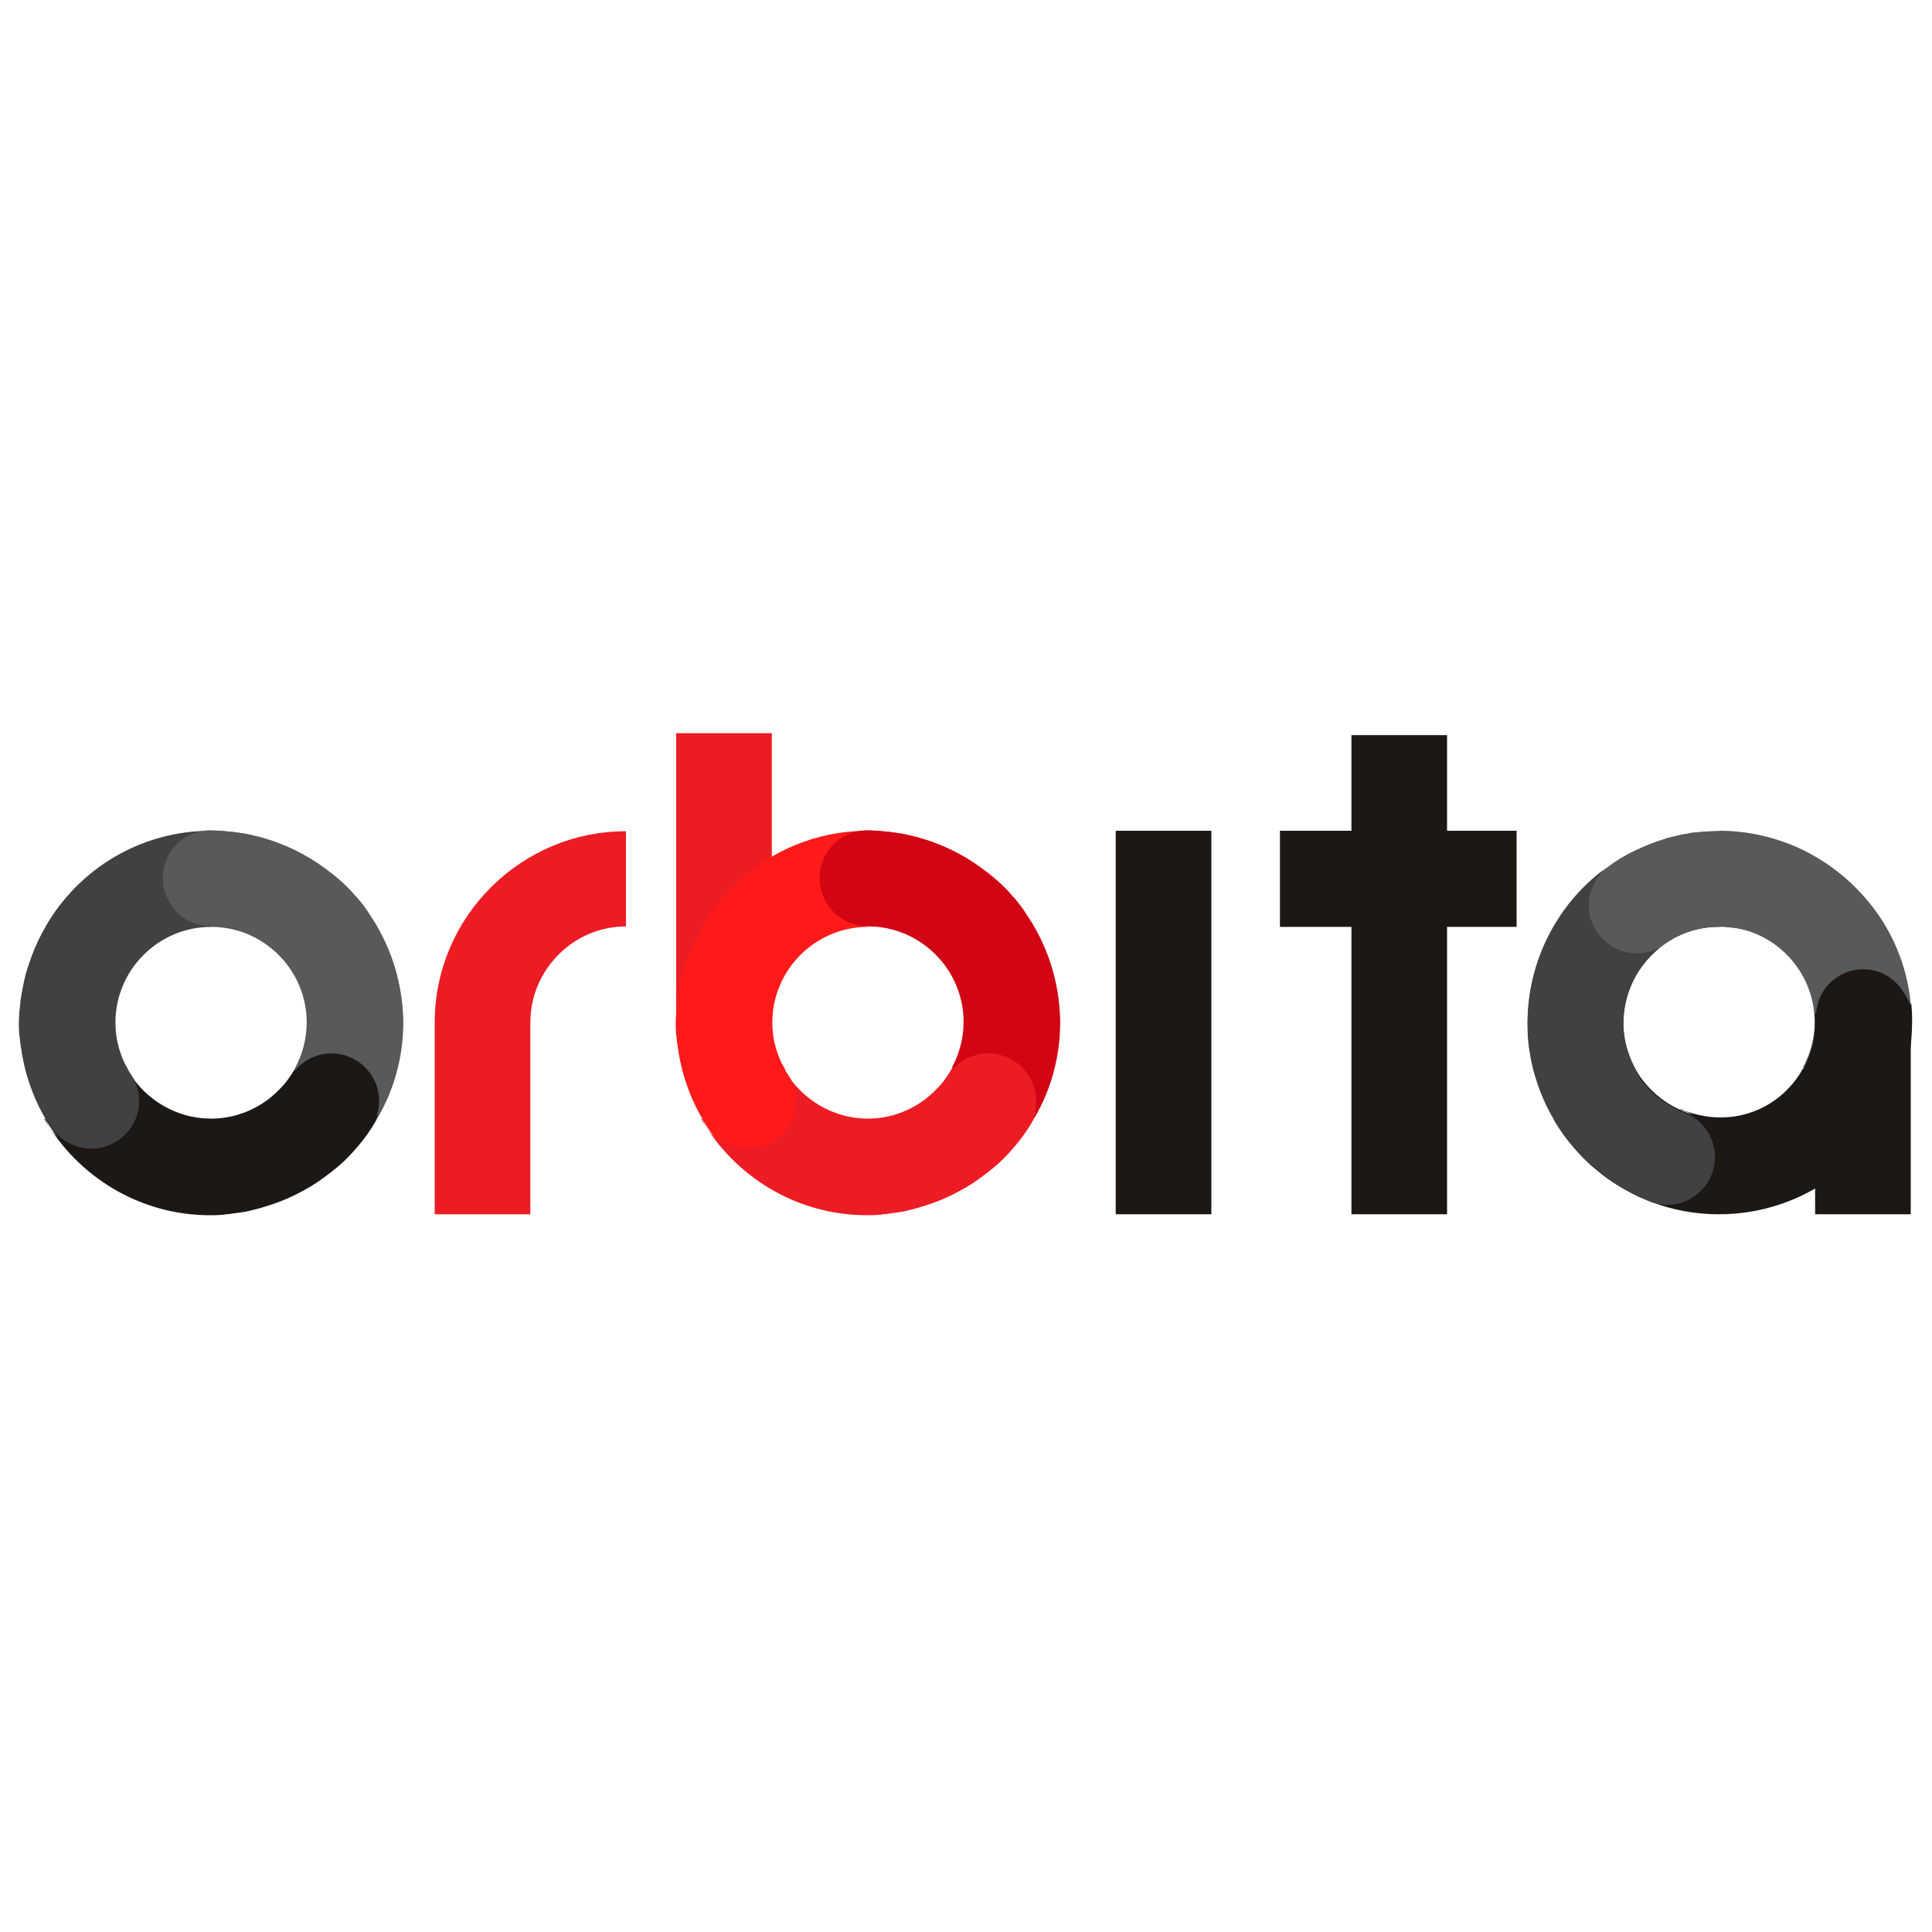 <?xml version="1.0" encoding="utf-8"?>
<svg version="1.1" id="new" xmlns="http://www.w3.org/2000/svg" xmlns:xlink="http://www.w3.org/1999/xlink" x="0px" y="0px"
	 viewBox="-1.6 -1.6 400 400" enable-background="new -1.6 -1.6 400 400" xml:space="preserve">
<g>
	<path fill="#D10514" d="M178.1,170.4C178.1,170.4,178,170.4,178.1,170.4l-0.1,19.8c0,0,0.1,0,0.1,0c10.9,0,19.8,8.9,19.8,19.8
		c0,3.4-0.9,6.6-2.4,9.4l17.4,9.6c3.1-5.7,4.9-12.2,4.9-19.1C217.8,188.2,200,170.4,178.1,170.4z"/>
	<path fill="#ED1C24" d="M178.1,230c-7.2,0-13.5-3.9-17-9.6L144,230.4c6.9,11.6,19.6,19.4,34.1,19.4c15,0,28-8.3,34.8-20.6
		l-17.4-9.6C192.2,225.7,185.6,230,178.1,230z"/>
	<path fill="#FF1A1A" d="M158.3,210.1c0-10.9,8.9-19.8,19.8-19.8v-19.8c-21.8,0-39.6,17.8-39.6,39.7c0,7.4,2,14.4,5.6,20.3
		l17.1-10.1C159.3,217.3,158.3,213.8,158.3,210.1z"/>
</g>
<g>
	<path fill="#58595B" d="M42.1,170.4C42.1,170.4,42,170.4,42.1,170.4L42,190.3c0,0,0.1,0,0.1,0c10.9,0,19.8,8.9,19.8,19.8
		c0,3.4-0.9,6.6-2.4,9.4l17.4,9.6c3.1-5.7,4.9-12.2,4.9-19.1C81.8,188.2,64,170.4,42.1,170.4z"/>
	<path fill="#1E1815" d="M42.1,230c-7.2,0-13.5-3.9-17-9.6L8,230.4c6.9,11.6,19.6,19.4,34.1,19.4c15,0,28-8.3,34.8-20.6l-17.4-9.6
		C56.2,225.7,49.6,230,42.1,230z"/>
	<path fill="#414042" d="M22.3,210.1c0-10.9,8.9-19.8,19.8-19.8v-19.8c-21.8,0-39.6,17.8-39.6,39.7c0,7.4,2,14.4,5.6,20.3l17.1-10.1
		C23.3,217.3,22.3,213.8,22.3,210.1z"/>
</g>
<g>
	<path fill="#58595B" d="M354.3,170.4C354.3,170.4,354.3,170.4,354.3,170.4l-0.1,19.8c0,0,0.1,0,0.1,0c10.9,0,19.8,8.9,19.8,19.8
		c0,3.4-0.9,6.6-2.4,9.4l17.4,9.6c3.1-5.7,4.9-12.2,4.9-19.1C394,188.2,376.2,170.4,354.3,170.4z"/>
	<path fill="#1E1815" d="M354.3,229.9c-7.2,0-13.5-3.9-17-9.6l-17.1,10.1c6.9,11.6,19.6,19.4,34.1,19.4c15,0,28-8.3,34.8-20.6
		l-17.4-9.6C368.4,225.7,361.8,229.9,354.3,229.9z"/>
	<path fill="#414042" d="M334.5,210.1c0-10.9,8.9-19.8,19.8-19.8v-19.8c-21.8,0-39.6,17.8-39.6,39.7c0,7.4,2,14.4,5.6,20.3
		l17.1-10.1C335.6,217.3,334.5,213.8,334.5,210.1z"/>
</g>
<path fill="#ED1C24" d="M88.4,210.1v39.7h19.8v-39.7c0-10.9,8.9-19.9,19.8-19.9v-19.7C106.2,170.5,88.4,188.3,88.4,210.1z"/>
<rect x="229.4" y="170.4" fill="#1E1815" width="19.8" height="79.4"/>
<rect x="138.4" y="150.2" fill="#ED1C24" width="19.8" height="59.5"/>
<polygon fill="#1E1815" points="312.4,170.4 298,170.4 298,150.6 278.2,150.6 278.2,170.4 263.4,170.4 263.4,190.3 278.2,190.3 
	278.2,249.8 298,249.8 298,190.3 312.4,190.3 "/>
<g>
	<path fill="#1E1815" d="M76.9,226.4c0-5.5-4.4-9.9-9.9-9.9c-3.1,0-5.8,1.4-7.6,3.6l-0.1-0.1c0,0,0,0,0,0c-0.4,0.7-0.9,1.4-1.4,2.1
		c0,0,0,0,0,0.1c-0.2,0.3-0.5,0.6-0.8,0.9c0,0-0.1,0.1-0.1,0.1c-0.5,0.5-1,1-1.5,1.5c-0.1,0.1-0.2,0.2-0.3,0.3
		c-0.3,0.2-0.5,0.4-0.8,0.7c-0.2,0.1-0.3,0.3-0.5,0.4c-0.4,0.3-0.8,0.5-1.2,0.8c-0.2,0.2-0.5,0.3-0.8,0.5c-0.2,0.1-0.4,0.2-0.7,0.4
		c-0.3,0.2-0.7,0.4-1.1,0.5c-0.2,0.1-0.4,0.2-0.6,0.3c-0.4,0.2-0.8,0.3-1.3,0.5c-0.2,0.1-0.4,0.1-0.5,0.2c-0.5,0.2-1,0.3-1.6,0.4
		c-0.1,0-0.1,0-0.2,0c-0.5,0.1-1.1,0.2-1.7,0.3c-0.2,0-0.3,0-0.5,0c-0.6,0.1-1.2,0.1-1.8,0.1c-7.3,0-13.7-4-17.1-9.9c0,0,0,0,0,0
		l-0.1,0.1c1.4,1.7,2.3,3.9,2.3,6.3c0,5.5-4.4,9.9-9.9,9.9c-4.3,0-7.9-2.7-9.3-6.5l-0.2,0.1c6.9,11.9,19.7,19.9,34.3,19.9
		c0.8,0,1.6,0,2.5-0.1c0.2,0,0.5,0,0.7-0.1c0.6,0,1.2-0.1,1.8-0.2c0.2,0,0.5-0.1,0.7-0.1c0.8-0.1,1.6-0.2,2.4-0.4c0,0,0,0,0,0
		c0.8-0.2,1.5-0.4,2.3-0.6c0.2-0.1,0.4-0.1,0.6-0.2c0.6-0.2,1.2-0.4,1.8-0.6c0.2-0.1,0.3-0.1,0.5-0.2c1.5-0.5,3-1.2,4.4-1.9
		c0.1-0.1,0.3-0.1,0.4-0.2c0.6-0.3,1.2-0.7,1.9-1c0.1-0.1,0.2-0.1,0.3-0.1c1.4-0.8,2.8-1.8,4.1-2.8c0.1,0,0.1-0.1,0.2-0.1
		c0.6-0.5,1.3-1,1.9-1.5c0,0,0,0,0,0c1.3-1.1,2.5-2.3,3.6-3.6c0,0,0,0,0,0c1.7-1.9,3.2-4,4.4-6.2c0,0,0,0,0,0l-0.2-0.1
		C76.7,228.8,76.9,227.6,76.9,226.4z"/>
	<path fill="#414042" d="M32.2,180.3c0-5.5,4.4-9.9,9.9-9.9c-14.7,0-27.5,8-34.3,19.9l0,0c0,0,0,0.1,0,0.1c-0.3,0.5-0.5,0.9-0.8,1.4
		c-0.1,0.1-0.1,0.3-0.2,0.4c-0.2,0.4-0.4,0.8-0.6,1.2c-0.1,0.2-0.1,0.3-0.2,0.5c-0.2,0.4-0.4,0.8-0.5,1.2c-0.1,0.1-0.1,0.3-0.2,0.4
		c-0.2,0.5-0.4,1.1-0.6,1.7c0,0.1-0.1,0.2-0.1,0.2c-0.2,0.7-0.5,1.4-0.7,2.1c0,0.1-0.1,0.2-0.1,0.3c-0.4,1.6-0.7,3.1-1,4.8
		c0,0.2-0.1,0.4-0.1,0.6c-0.1,0.6-0.1,1.2-0.2,1.8c0,0.2,0,0.5-0.1,0.7c0,0.8-0.1,1.6-0.1,2.4s0,1.6,0.1,2.4c0,0.2,0,0.5,0.1,0.7
		c0,0.6,0.1,1.2,0.2,1.8c0,0.2,0.1,0.4,0.1,0.6c0.2,1.6,0.6,3.2,1,4.8c0,0.1,0.1,0.2,0.1,0.3c0.2,0.7,0.4,1.4,0.7,2.1
		c0,0.1,0.1,0.2,0.1,0.2c0.8,2.4,1.9,4.7,3.1,6.8c0,0,0,0,0,0l0.2-0.1c1.4,3.8,5,6.5,9.3,6.5c5.5,0,9.9-4.4,9.9-9.9
		c0-2.4-0.9-4.6-2.3-6.3L25,220c0,0,0,0,0,0c-0.2-0.4-0.4-0.7-0.6-1.1c0,0,0-0.1-0.1-0.1c-0.3-0.6-0.6-1.2-0.8-1.9
		c-0.1-0.2-0.1-0.4-0.2-0.5c-0.1-0.3-0.2-0.6-0.3-0.9c-0.1-0.3-0.2-0.7-0.3-1.1c-0.1-0.2-0.1-0.5-0.2-0.7c-0.1-0.5-0.2-0.9-0.2-1.4
		c0-0.2,0-0.3-0.1-0.5c-0.1-0.6-0.1-1.2-0.1-1.8c0-0.6,0-1.2,0.1-1.8c0-0.2,0-0.3,0-0.5c0.1-0.5,0.1-1,0.2-1.6
		c0-0.2,0.1-0.4,0.1-0.5c0.1-0.4,0.2-0.7,0.3-1.1c0.1-0.3,0.2-0.5,0.2-0.8c0.1-0.3,0.2-0.5,0.3-0.8c0.2-0.5,0.4-1,0.6-1.4
		c0.1-0.1,0.1-0.3,0.2-0.4c0.2-0.3,0.3-0.6,0.5-1c3.3-5.7,9.3-9.6,16.2-10C36.1,189.7,32.2,185.5,32.2,180.3z"/>
	<path fill="#58595B" d="M76.5,190.3L76.5,190.3c0-0.1-0.1-0.1-0.1-0.2c-0.2-0.4-0.4-0.7-0.7-1.1c-0.1-0.2-0.2-0.3-0.3-0.5
		c-0.2-0.4-0.5-0.7-0.7-1.1c-0.1-0.2-0.2-0.3-0.3-0.5c-0.3-0.4-0.5-0.7-0.8-1.1c-0.1-0.1-0.2-0.3-0.3-0.4c-0.4-0.5-0.8-1-1.2-1.4
		c0,0,0,0,0,0c-1.1-1.3-2.3-2.5-3.6-3.6c0,0,0,0,0,0c-0.6-0.5-1.2-1-1.9-1.5c-0.1,0-0.1-0.1-0.2-0.1c-1.3-1-2.7-1.9-4.1-2.8
		c-0.1-0.1-0.2-0.1-0.3-0.1c-0.6-0.4-1.2-0.7-1.9-1c-0.1-0.1-0.3-0.1-0.4-0.2c-1.4-0.7-2.9-1.3-4.4-1.9c-0.2-0.1-0.3-0.1-0.5-0.2
		c-0.6-0.2-1.2-0.4-1.8-0.6c-0.2-0.1-0.4-0.1-0.6-0.2c-0.8-0.2-1.5-0.4-2.3-0.6c0,0,0,0,0,0c-0.8-0.2-1.6-0.3-2.4-0.4
		c-0.2,0-0.4-0.1-0.7-0.1c-0.6-0.1-1.2-0.1-1.8-0.2c-0.2,0-0.5,0-0.7-0.1c-0.8,0-1.6-0.1-2.5-0.1c-5.5,0-9.9,4.4-9.9,9.9
		c0,5.1,3.9,9.4,8.9,9.9c0.3,0,0.7-0.1,1-0.1c4.3,0,8.3,1.4,11.5,3.7c0,0,0.1,0.1,0.1,0.1c0.4,0.3,0.9,0.7,1.3,1
		c0.1,0,0.1,0.1,0.2,0.1c0.4,0.4,0.8,0.7,1.2,1.1c0.1,0.1,0.3,0.3,0.4,0.4c0.2,0.2,0.4,0.5,0.7,0.8c0.2,0.2,0.3,0.4,0.5,0.6
		c0.2,0.3,0.4,0.5,0.6,0.8c0.2,0.3,0.5,0.7,0.7,1.1c1.8,3,2.9,6.5,2.9,10.2c0,3.6-1,7-2.7,10c0,0,0,0,0,0l0.1,0.1
		c1.8-2.2,4.6-3.6,7.6-3.6c5.5,0,9.9,4.4,9.9,9.9c0,1.2-0.2,2.4-0.6,3.4l0.2,0.1c3.4-5.8,5.3-12.6,5.3-19.8
		C81.8,202.9,79.8,196.1,76.5,190.3z"/>
</g>
<g>
	<rect x="374.2" y="210.1" fill="#1E1815" width="19.8" height="39.7"/>
	<g>
		<path fill="#1E1815" d="M392.1,203.2c-3.2-4.5-9.4-5.5-13.8-2.3c-2.5,1.8-3.9,4.5-4.1,7.3l-0.1,0c0,0,0,0,0,0
			c0.1,0.8,0.1,1.7,0.1,2.5c0,0,0,0,0,0.1c0,0.4,0,0.8-0.1,1.2c0,0.1,0,0.1,0,0.2c-0.1,0.7-0.2,1.4-0.3,2.1c0,0.1-0.1,0.3-0.1,0.4
			c-0.1,0.3-0.2,0.7-0.3,1c-0.1,0.2-0.1,0.4-0.2,0.6c-0.1,0.4-0.3,0.9-0.5,1.3c-0.1,0.3-0.2,0.5-0.3,0.8c-0.1,0.2-0.2,0.5-0.3,0.7
			c-0.2,0.4-0.4,0.7-0.6,1c-0.1,0.2-0.2,0.4-0.3,0.6c-0.2,0.4-0.5,0.8-0.8,1.1c-0.1,0.1-0.2,0.3-0.3,0.4c-0.3,0.4-0.7,0.8-1,1.2
			c0,0-0.1,0.1-0.1,0.1c-0.4,0.4-0.8,0.8-1.2,1.2c-0.1,0.1-0.2,0.2-0.3,0.3c-0.5,0.4-0.9,0.8-1.4,1.1c-5.9,4.2-13.4,4.7-19.7,1.9
			c0,0,0,0,0,0l-0.1,0.1c2.2,0.6,4.2,1.9,5.6,3.8c3.2,4.5,2.1,10.7-2.3,13.8c-3.5,2.5-8,2.4-11.3,0.1l-0.1,0.2
			c12.5,5.7,27.6,4.7,39.5-3.8c0.7-0.5,1.3-1,2-1.5c0.2-0.1,0.4-0.3,0.5-0.5c0.5-0.4,0.9-0.8,1.4-1.2c0.2-0.2,0.3-0.3,0.5-0.5
			c0.6-0.6,1.2-1.1,1.7-1.7c0,0,0,0,0,0c0.5-0.6,1.1-1.2,1.6-1.8c0.1-0.2,0.3-0.3,0.4-0.5c0.4-0.5,0.8-1,1.1-1.5
			c0.1-0.1,0.2-0.3,0.3-0.4c0.9-1.3,1.8-2.7,2.5-4.1c0.1-0.1,0.1-0.3,0.2-0.4c0.3-0.6,0.6-1.3,0.9-1.9c0-0.1,0.1-0.2,0.1-0.3
			c0.7-1.5,1.2-3,1.7-4.6c0-0.1,0-0.1,0.1-0.2c0.2-0.8,0.4-1.5,0.6-2.3c0,0,0,0,0,0c0.4-1.6,0.7-3.3,0.8-5c0,0,0,0,0,0
			c0.2-2.5,0.3-5.1,0-7.6c0,0,0,0,0,0l-0.2,0C393.3,205.2,392.8,204.2,392.1,203.2z"/>
		<path fill="#414042" d="M329,191.6c-3.2-4.5-2.1-10.7,2.3-13.8c-11.9,8.5-17.7,22.5-16.5,36.1l0,0c0,0,0,0.1,0,0.1
			c0.1,0.5,0.1,1.1,0.2,1.6c0,0.2,0,0.3,0.1,0.5c0.1,0.4,0.1,0.8,0.2,1.3c0,0.2,0.1,0.3,0.1,0.5c0.1,0.4,0.2,0.9,0.3,1.3
			c0,0.1,0.1,0.3,0.1,0.4c0.1,0.6,0.3,1.1,0.5,1.7c0,0.1,0,0.2,0.1,0.2c0.2,0.7,0.4,1.4,0.7,2.1c0,0.1,0.1,0.2,0.1,0.3
			c0.6,1.5,1.2,3,2,4.5c0.1,0.2,0.2,0.4,0.3,0.6c0.3,0.5,0.6,1.1,0.9,1.6c0.1,0.2,0.2,0.4,0.4,0.6c0.4,0.7,0.9,1.4,1.3,2
			c0.5,0.7,1,1.3,1.5,1.9c0.1,0.2,0.3,0.4,0.4,0.5c0.4,0.5,0.8,0.9,1.2,1.4c0.1,0.2,0.3,0.3,0.4,0.5c1.1,1.2,2.3,2.3,3.6,3.3
			c0.1,0.1,0.2,0.1,0.2,0.2c0.6,0.5,1.2,0.9,1.8,1.4c0.1,0,0.1,0.1,0.2,0.1c2.1,1.5,4.3,2.7,6.5,3.8c0,0,0,0,0,0l0.1-0.2
			c3.3,2.3,7.9,2.4,11.3-0.1c4.5-3.2,5.5-9.4,2.3-13.8c-1.4-2-3.4-3.3-5.6-3.8l0.1-0.1c0,0,0,0,0,0c-0.4-0.2-0.8-0.4-1.1-0.5
			c0,0-0.1,0-0.1-0.1c-0.6-0.3-1.2-0.7-1.8-1.1c-0.2-0.1-0.3-0.2-0.5-0.3c-0.2-0.2-0.5-0.4-0.7-0.5c-0.3-0.2-0.6-0.5-0.8-0.7
			c-0.2-0.2-0.4-0.3-0.6-0.5c-0.3-0.3-0.7-0.7-1-1c-0.1-0.1-0.2-0.3-0.3-0.4c-0.4-0.4-0.8-0.9-1.1-1.4c-0.3-0.5-0.7-1-1-1.5
			c-0.1-0.1-0.2-0.3-0.2-0.4c-0.3-0.5-0.5-0.9-0.7-1.4c-0.1-0.2-0.1-0.3-0.2-0.5c-0.1-0.4-0.3-0.7-0.4-1.1c-0.1-0.3-0.2-0.5-0.3-0.8
			c-0.1-0.3-0.1-0.5-0.2-0.8c-0.1-0.5-0.2-1-0.3-1.5c0-0.2-0.1-0.3-0.1-0.5c-0.1-0.4-0.1-0.7-0.1-1.1c-0.6-6.5,2-13.2,7.4-17.5
			C337.6,197,332,195.8,329,191.6z"/>
		<path fill="#58595B" d="M370.8,174L370.8,174c-0.1,0-0.1-0.1-0.2-0.1c-0.4-0.2-0.8-0.3-1.2-0.5c-0.2-0.1-0.4-0.2-0.5-0.2
			c-0.4-0.2-0.8-0.3-1.2-0.4c-0.2-0.1-0.4-0.1-0.5-0.2c-0.4-0.1-0.9-0.3-1.3-0.4c-0.2,0-0.3-0.1-0.5-0.1c-0.6-0.2-1.2-0.3-1.8-0.5
			c0,0,0,0,0,0c-1.6-0.4-3.3-0.7-5-0.9c0,0,0,0,0,0c-0.8-0.1-1.6-0.1-2.4-0.2c-0.1,0-0.2,0-0.2,0c-1.6-0.1-3.3,0-4.9,0.1
			c-0.1,0-0.2,0-0.3,0c-0.7,0.1-1.4,0.1-2.1,0.2c-0.1,0-0.3,0-0.4,0.1c-1.6,0.2-3.1,0.6-4.7,1c-0.2,0-0.3,0.1-0.5,0.2
			c-0.6,0.2-1.2,0.4-1.8,0.6c-0.2,0.1-0.4,0.1-0.6,0.2c-0.7,0.3-1.5,0.6-2.2,0.9c0,0,0,0,0,0c-0.7,0.3-1.5,0.7-2.2,1
			c-0.2,0.1-0.4,0.2-0.6,0.3c-0.5,0.3-1.1,0.6-1.6,0.9c-0.2,0.1-0.4,0.2-0.6,0.4c-0.7,0.4-1.4,0.9-2,1.4c-4.5,3.2-5.5,9.4-2.3,13.8
			c3,4.2,8.6,5.4,13,2.9c0.3-0.2,0.5-0.4,0.8-0.6c3.5-2.5,7.5-3.7,11.5-3.6c0,0,0.1,0,0.1,0c0.5,0,1.1,0,1.6,0.1c0.1,0,0.1,0,0.2,0
			c0.5,0.1,1.1,0.1,1.6,0.2c0.2,0,0.4,0.1,0.6,0.1c0.3,0.1,0.7,0.1,1,0.2c0.2,0.1,0.5,0.1,0.7,0.2c0.3,0.1,0.6,0.2,1,0.3
			c0.4,0.1,0.8,0.3,1.2,0.5c3.2,1.4,6.1,3.6,8.2,6.6c2.1,3,3.3,6.3,3.6,9.7c0,0,0,0,0,0l0.1,0c0.2-2.8,1.6-5.6,4.1-7.3
			c4.5-3.2,10.7-2.1,13.8,2.3c0.7,1,1.2,2,1.5,3.1l0.2,0c-0.6-6.7-3-13.4-7.2-19.2C382.5,181.2,376.9,176.8,370.8,174z"/>
	</g>
</g>
<g>
	<path fill="#ED1C24" d="M212.9,226.4c0-5.5-4.4-9.9-9.9-9.9c-3.1,0-5.8,1.4-7.6,3.6l-0.1-0.1c0,0,0,0,0,0c-0.4,0.7-0.9,1.4-1.4,2.1
		c0,0,0,0,0,0.1c-0.2,0.3-0.5,0.6-0.8,0.9c0,0-0.1,0.1-0.1,0.1c-0.5,0.5-1,1-1.5,1.5c-0.1,0.1-0.2,0.2-0.3,0.3
		c-0.3,0.2-0.5,0.4-0.8,0.7c-0.2,0.1-0.3,0.3-0.5,0.4c-0.4,0.3-0.8,0.5-1.2,0.8c-0.2,0.2-0.5,0.3-0.8,0.5c-0.2,0.1-0.4,0.2-0.7,0.4
		c-0.3,0.2-0.7,0.4-1.1,0.5c-0.2,0.1-0.4,0.2-0.6,0.3c-0.4,0.2-0.8,0.3-1.3,0.5c-0.2,0.1-0.4,0.1-0.5,0.2c-0.5,0.2-1,0.3-1.6,0.4
		c-0.1,0-0.1,0-0.2,0c-0.5,0.1-1.1,0.2-1.7,0.3c-0.2,0-0.3,0-0.5,0c-0.6,0.1-1.2,0.1-1.8,0.1c-7.3,0-13.7-4-17.1-9.9c0,0,0,0,0,0
		l-0.1,0.1c1.4,1.7,2.3,3.9,2.3,6.3c0,5.5-4.4,9.9-9.9,9.9c-4.3,0-7.9-2.7-9.3-6.5l-0.2,0.1c6.9,11.9,19.7,19.9,34.3,19.9
		c0.8,0,1.6,0,2.5-0.1c0.2,0,0.5,0,0.7-0.1c0.6,0,1.2-0.1,1.8-0.2c0.2,0,0.5-0.1,0.7-0.1c0.8-0.1,1.6-0.2,2.4-0.4c0,0,0,0,0,0
		c0.8-0.2,1.5-0.4,2.3-0.6c0.2-0.1,0.4-0.1,0.6-0.2c0.6-0.2,1.2-0.4,1.8-0.6c0.2-0.1,0.3-0.1,0.5-0.2c1.5-0.5,3-1.2,4.4-1.9
		c0.1-0.1,0.3-0.1,0.4-0.2c0.6-0.3,1.2-0.7,1.9-1c0.1-0.1,0.2-0.1,0.3-0.1c1.4-0.8,2.8-1.8,4.1-2.8c0.1,0,0.1-0.1,0.2-0.1
		c0.6-0.5,1.3-1,1.9-1.5c0,0,0,0,0,0c1.3-1.1,2.5-2.3,3.6-3.6c0,0,0,0,0,0c1.7-1.9,3.2-4,4.4-6.2c0,0,0,0,0,0l-0.2-0.1
		C212.7,228.8,212.9,227.6,212.9,226.4z"/>
	<path fill="#FF1A1A" d="M168.2,180.3c0-5.5,4.4-9.9,9.9-9.9c-14.7,0-27.5,8-34.3,19.9l0,0c0,0,0,0.1,0,0.1
		c-0.3,0.5-0.5,0.9-0.8,1.4c-0.1,0.1-0.1,0.3-0.2,0.4c-0.2,0.4-0.4,0.8-0.6,1.2c-0.1,0.2-0.1,0.3-0.2,0.5c-0.2,0.4-0.4,0.8-0.5,1.2
		c-0.1,0.1-0.1,0.3-0.2,0.4c-0.2,0.5-0.4,1.1-0.6,1.7c0,0.1-0.1,0.2-0.1,0.2c-0.2,0.7-0.5,1.4-0.7,2.1c0,0.1-0.1,0.2-0.1,0.3
		c-0.4,1.6-0.7,3.1-1,4.8c0,0.2-0.1,0.4-0.1,0.6c-0.1,0.6-0.1,1.2-0.2,1.8c0,0.2,0,0.5-0.1,0.7c0,0.8-0.1,1.6-0.1,2.4s0,1.6,0.1,2.4
		c0,0.2,0,0.5,0.1,0.7c0,0.6,0.1,1.2,0.2,1.8c0,0.2,0.1,0.4,0.1,0.6c0.2,1.6,0.6,3.2,1,4.8c0,0.1,0.1,0.2,0.1,0.3
		c0.2,0.7,0.4,1.4,0.7,2.1c0,0.1,0.1,0.2,0.1,0.2c0.8,2.4,1.9,4.7,3.1,6.8c0,0,0,0,0,0l0.2-0.1c1.4,3.8,5,6.5,9.3,6.5
		c5.5,0,9.9-4.4,9.9-9.9c0-2.4-0.9-4.6-2.3-6.3l0.1-0.1c0,0,0,0,0,0c-0.2-0.4-0.4-0.7-0.6-1.1c0,0,0-0.1-0.1-0.1
		c-0.3-0.6-0.6-1.2-0.8-1.9c-0.1-0.2-0.1-0.4-0.2-0.5c-0.1-0.3-0.2-0.6-0.3-0.9c-0.1-0.3-0.2-0.7-0.3-1.1c-0.1-0.2-0.1-0.5-0.2-0.7
		c-0.1-0.5-0.2-0.9-0.2-1.4c0-0.2,0-0.3-0.1-0.5c-0.1-0.6-0.1-1.2-0.1-1.8c0-0.6,0-1.2,0.1-1.8c0-0.2,0-0.3,0-0.5
		c0.1-0.5,0.1-1,0.2-1.6c0-0.2,0.1-0.4,0.1-0.5c0.1-0.4,0.2-0.7,0.3-1.1c0.1-0.3,0.2-0.5,0.2-0.8c0.1-0.3,0.2-0.5,0.3-0.8
		c0.2-0.5,0.4-1,0.6-1.4c0.1-0.1,0.1-0.3,0.2-0.4c0.2-0.3,0.3-0.6,0.5-1c3.3-5.7,9.3-9.6,16.2-10
		C172.1,189.7,168.2,185.5,168.2,180.3z"/>
	<path fill="#D10514" d="M212.5,190.3L212.5,190.3c0-0.1-0.1-0.1-0.1-0.2c-0.2-0.4-0.4-0.7-0.7-1.1c-0.1-0.2-0.2-0.3-0.3-0.5
		c-0.2-0.4-0.5-0.7-0.7-1.1c-0.1-0.2-0.2-0.3-0.3-0.5c-0.3-0.4-0.5-0.7-0.8-1.1c-0.1-0.1-0.2-0.3-0.3-0.4c-0.4-0.5-0.8-1-1.2-1.4
		c0,0,0,0,0,0c-1.1-1.3-2.3-2.5-3.6-3.6c0,0,0,0,0,0c-0.6-0.5-1.2-1-1.9-1.5c-0.1,0-0.1-0.1-0.2-0.1c-1.3-1-2.7-1.9-4.1-2.8
		c-0.1-0.1-0.2-0.1-0.3-0.1c-0.6-0.4-1.2-0.7-1.9-1c-0.1-0.1-0.3-0.1-0.4-0.2c-1.4-0.7-2.9-1.3-4.4-1.9c-0.2-0.1-0.3-0.1-0.5-0.2
		c-0.6-0.2-1.2-0.4-1.8-0.6c-0.2-0.1-0.4-0.1-0.6-0.2c-0.8-0.2-1.5-0.4-2.3-0.6c0,0,0,0,0,0c-0.8-0.2-1.6-0.3-2.4-0.4
		c-0.2,0-0.4-0.1-0.7-0.1c-0.6-0.1-1.2-0.1-1.8-0.2c-0.2,0-0.5,0-0.7-0.1c-0.8,0-1.6-0.1-2.5-0.1c-5.5,0-9.9,4.4-9.9,9.9
		c0,5.1,3.9,9.4,8.9,9.9c0.3,0,0.7-0.1,1-0.1c4.3,0,8.3,1.4,11.5,3.7c0,0,0.1,0.1,0.1,0.1c0.4,0.3,0.9,0.7,1.3,1
		c0.1,0,0.1,0.1,0.2,0.1c0.4,0.4,0.8,0.7,1.2,1.1c0.1,0.1,0.3,0.3,0.4,0.4c0.2,0.2,0.4,0.5,0.7,0.8c0.2,0.2,0.3,0.4,0.5,0.6
		c0.2,0.3,0.4,0.5,0.6,0.8c0.2,0.3,0.5,0.7,0.7,1.1c1.8,3,2.9,6.5,2.9,10.2c0,3.6-1,7-2.7,10c0,0,0,0,0,0l0.1,0.1
		c1.8-2.2,4.6-3.6,7.6-3.6c5.5,0,9.9,4.4,9.9,9.9c0,1.2-0.2,2.4-0.6,3.4l0.2,0.1c3.4-5.8,5.3-12.6,5.3-19.8
		C217.8,202.9,215.8,196.1,212.5,190.3z"/>
</g>
</svg>
